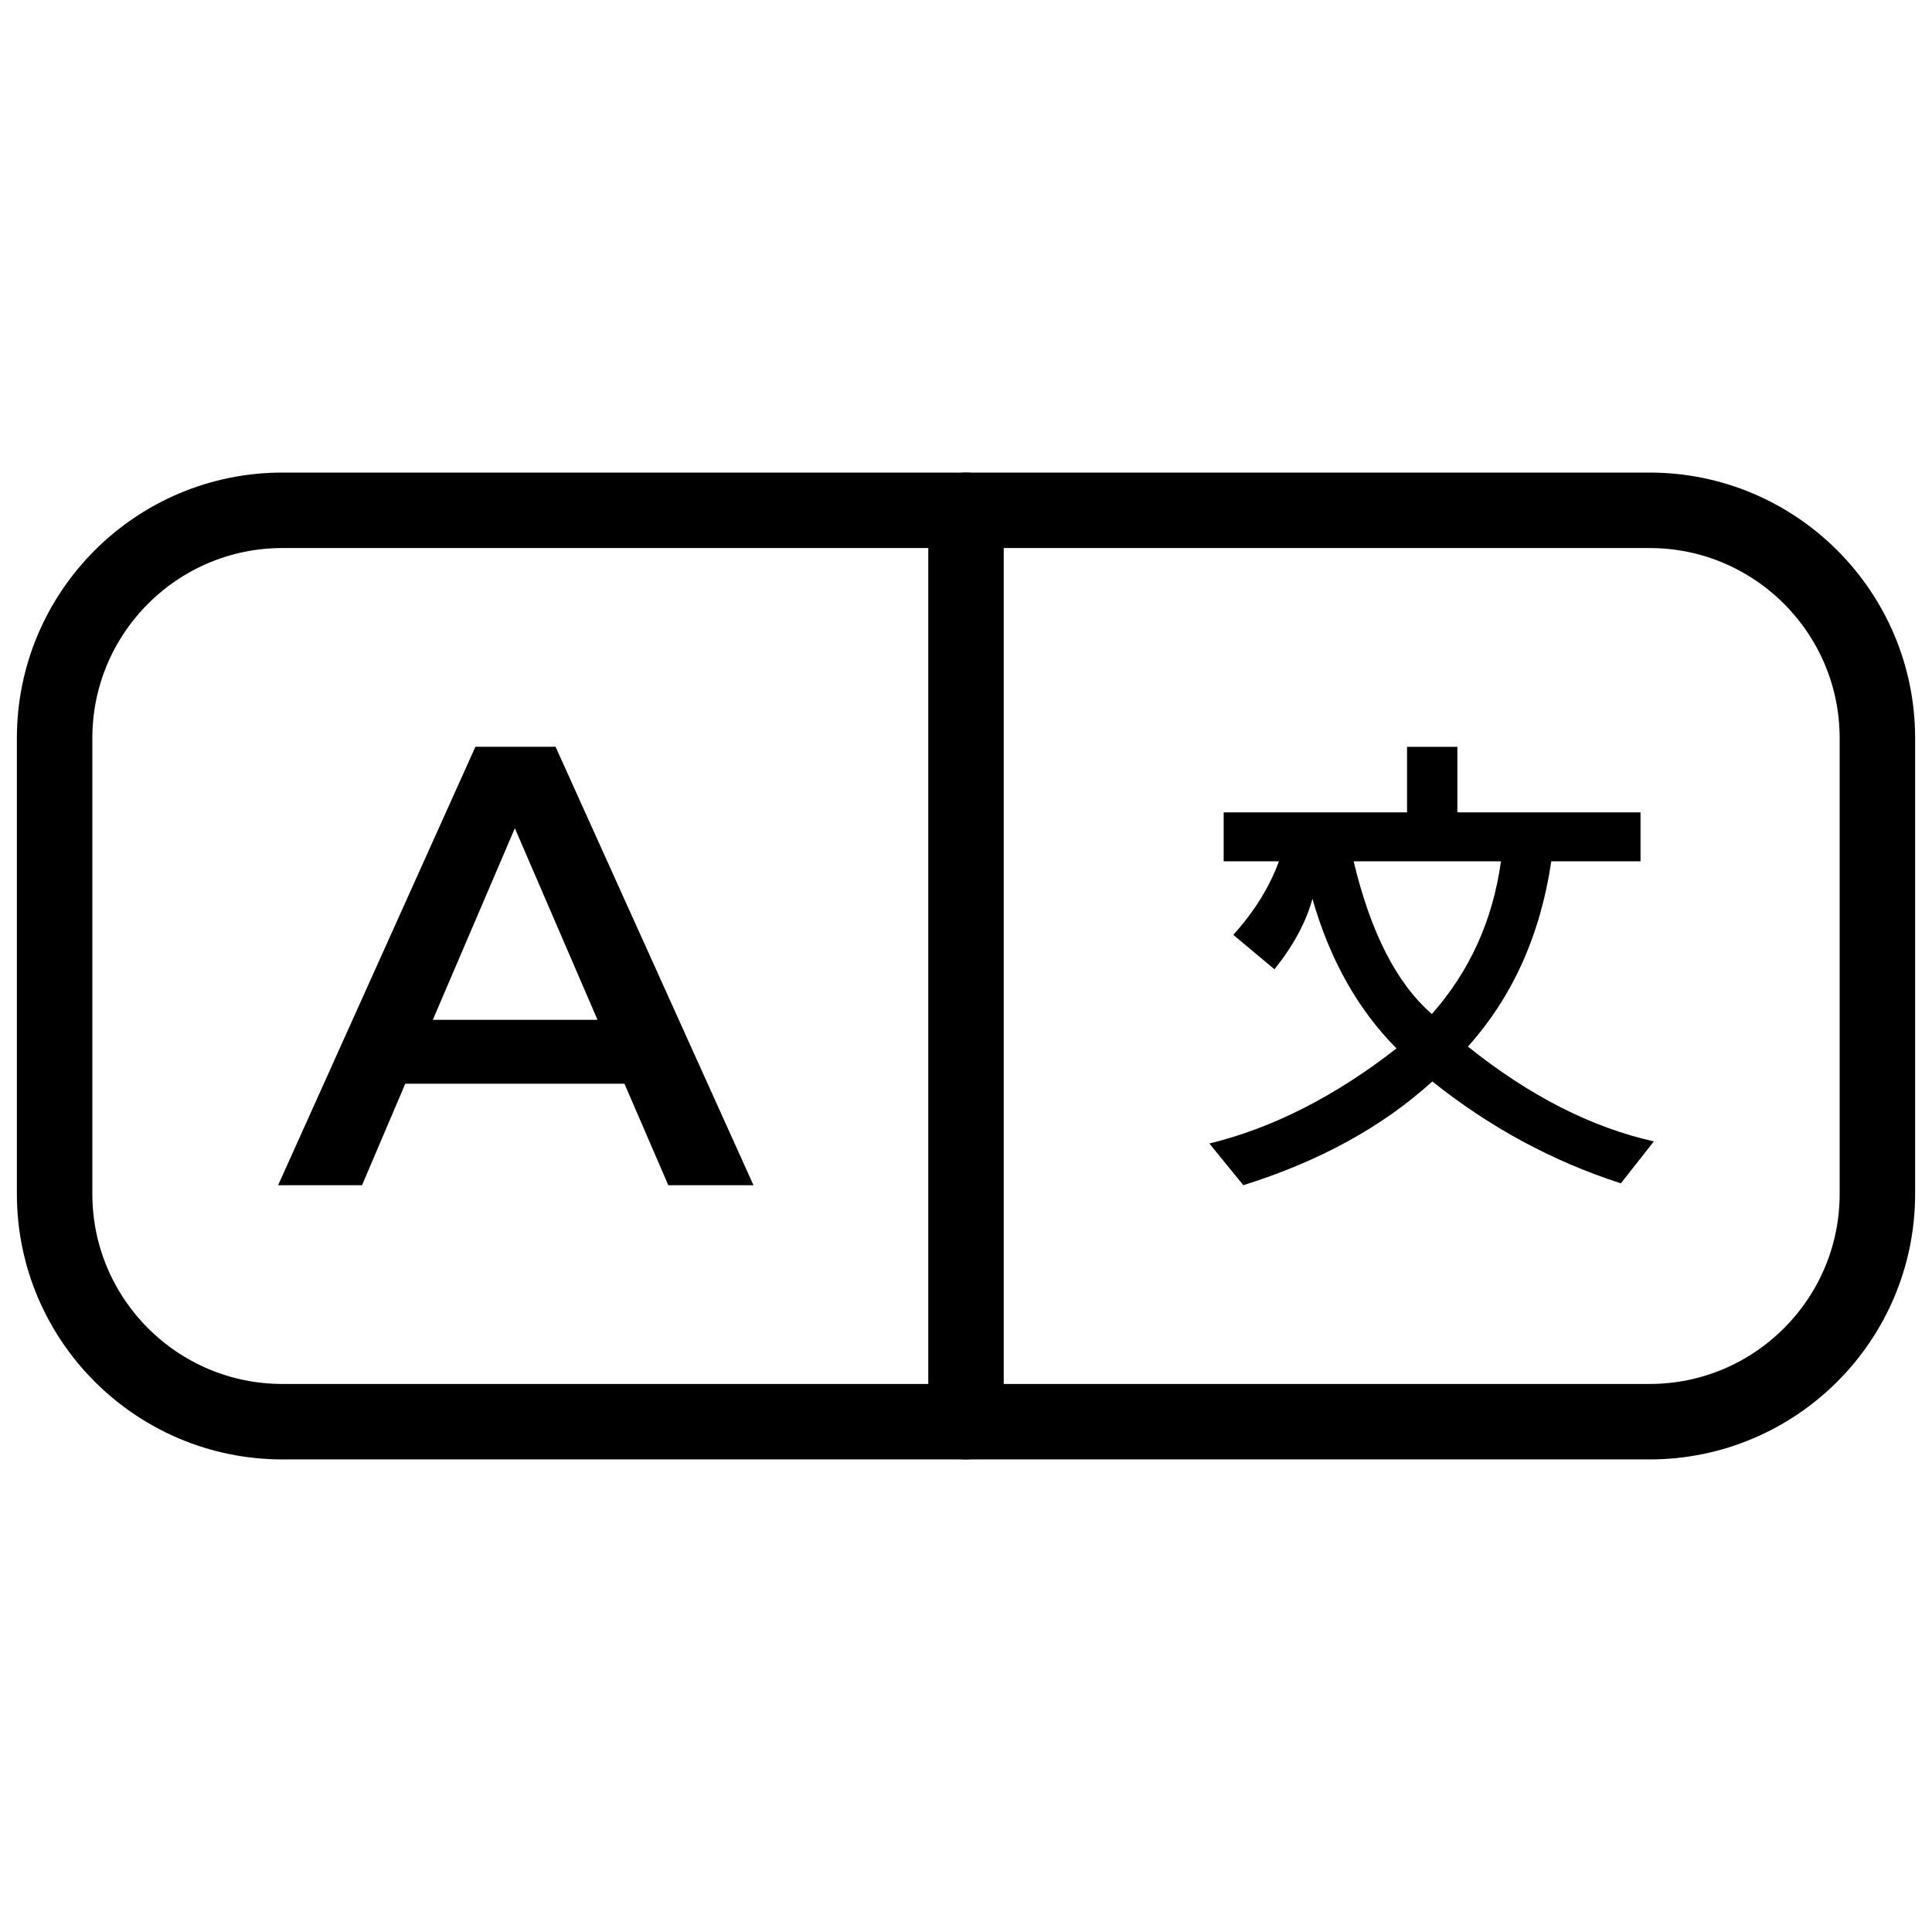 <?xml version="1.0" encoding="UTF-8" standalone="no"?><!DOCTYPE svg PUBLIC "-//W3C//DTD SVG 1.1//EN" "http://www.w3.org/Graphics/SVG/1.1/DTD/svg11.dtd"><svg width="100%" height="100%" viewBox="0 0 256 256" version="1.1" xmlns="http://www.w3.org/2000/svg" xmlns:xlink="http://www.w3.org/1999/xlink" xml:space="preserve" xmlns:serif="http://www.serif.com/" style="fill-rule:evenodd;clip-rule:evenodd;stroke-linecap:round;stroke-linejoin:round;stroke-miterlimit:1.5;"><g><path d="M248.764,97.809c0,-16.663 -13.528,-30.191 -30.191,-30.191l-181.146,0c-16.663,0 -30.191,13.528 -30.191,30.191l0,60.382c0,16.663 13.528,30.191 30.191,30.191l181.146,0c16.663,0 30.191,-13.528 30.191,-30.191l0,-60.382Z" style="fill:none;stroke:#000;stroke-width:10px;"/><path d="M128,67.618l0,120.764" style="fill:none;stroke:#000;stroke-width:10px;"/><path d="M82.744,143.601l-29.045,0l-5.726,13.444l-11.12,0l26.14,-58.09l10.623,0l26.223,58.09l-11.286,0l-5.809,-13.444Zm-3.568,-8.464l-10.954,-25.394l-10.872,25.394l21.826,0Z" style="fill-rule:nonzero;"/><path d="M219.147,151.242l-4.375,5.555c-9.041,-2.917 -17.367,-7.417 -24.98,-13.499c-6.6,6 -14.947,10.582 -25.042,13.747l-4.5,-5.524c8.379,-2.048 16.643,-6.247 24.794,-12.598c-5.13,-5.172 -8.844,-11.782 -11.14,-19.829c-0.828,3.062 -2.503,6.175 -5.027,9.34l-5.462,-4.561c2.773,-3.062 4.79,-6.31 6.051,-9.744l-7.323,0l0,-6.485l24.297,0l0,-8.689l6.672,0l0,8.689l24.266,0l0,6.485l-11.823,0c-1.448,9.765 -5.13,17.946 -11.047,24.546c8.131,6.516 16.343,10.705 24.639,12.567Zm-20.263,-37.113l-19.519,0c2.255,9.454 5.71,16.198 10.365,20.232c5.027,-5.689 8.078,-12.433 9.154,-20.232Z" style="fill-rule:nonzero;"/></g></svg>